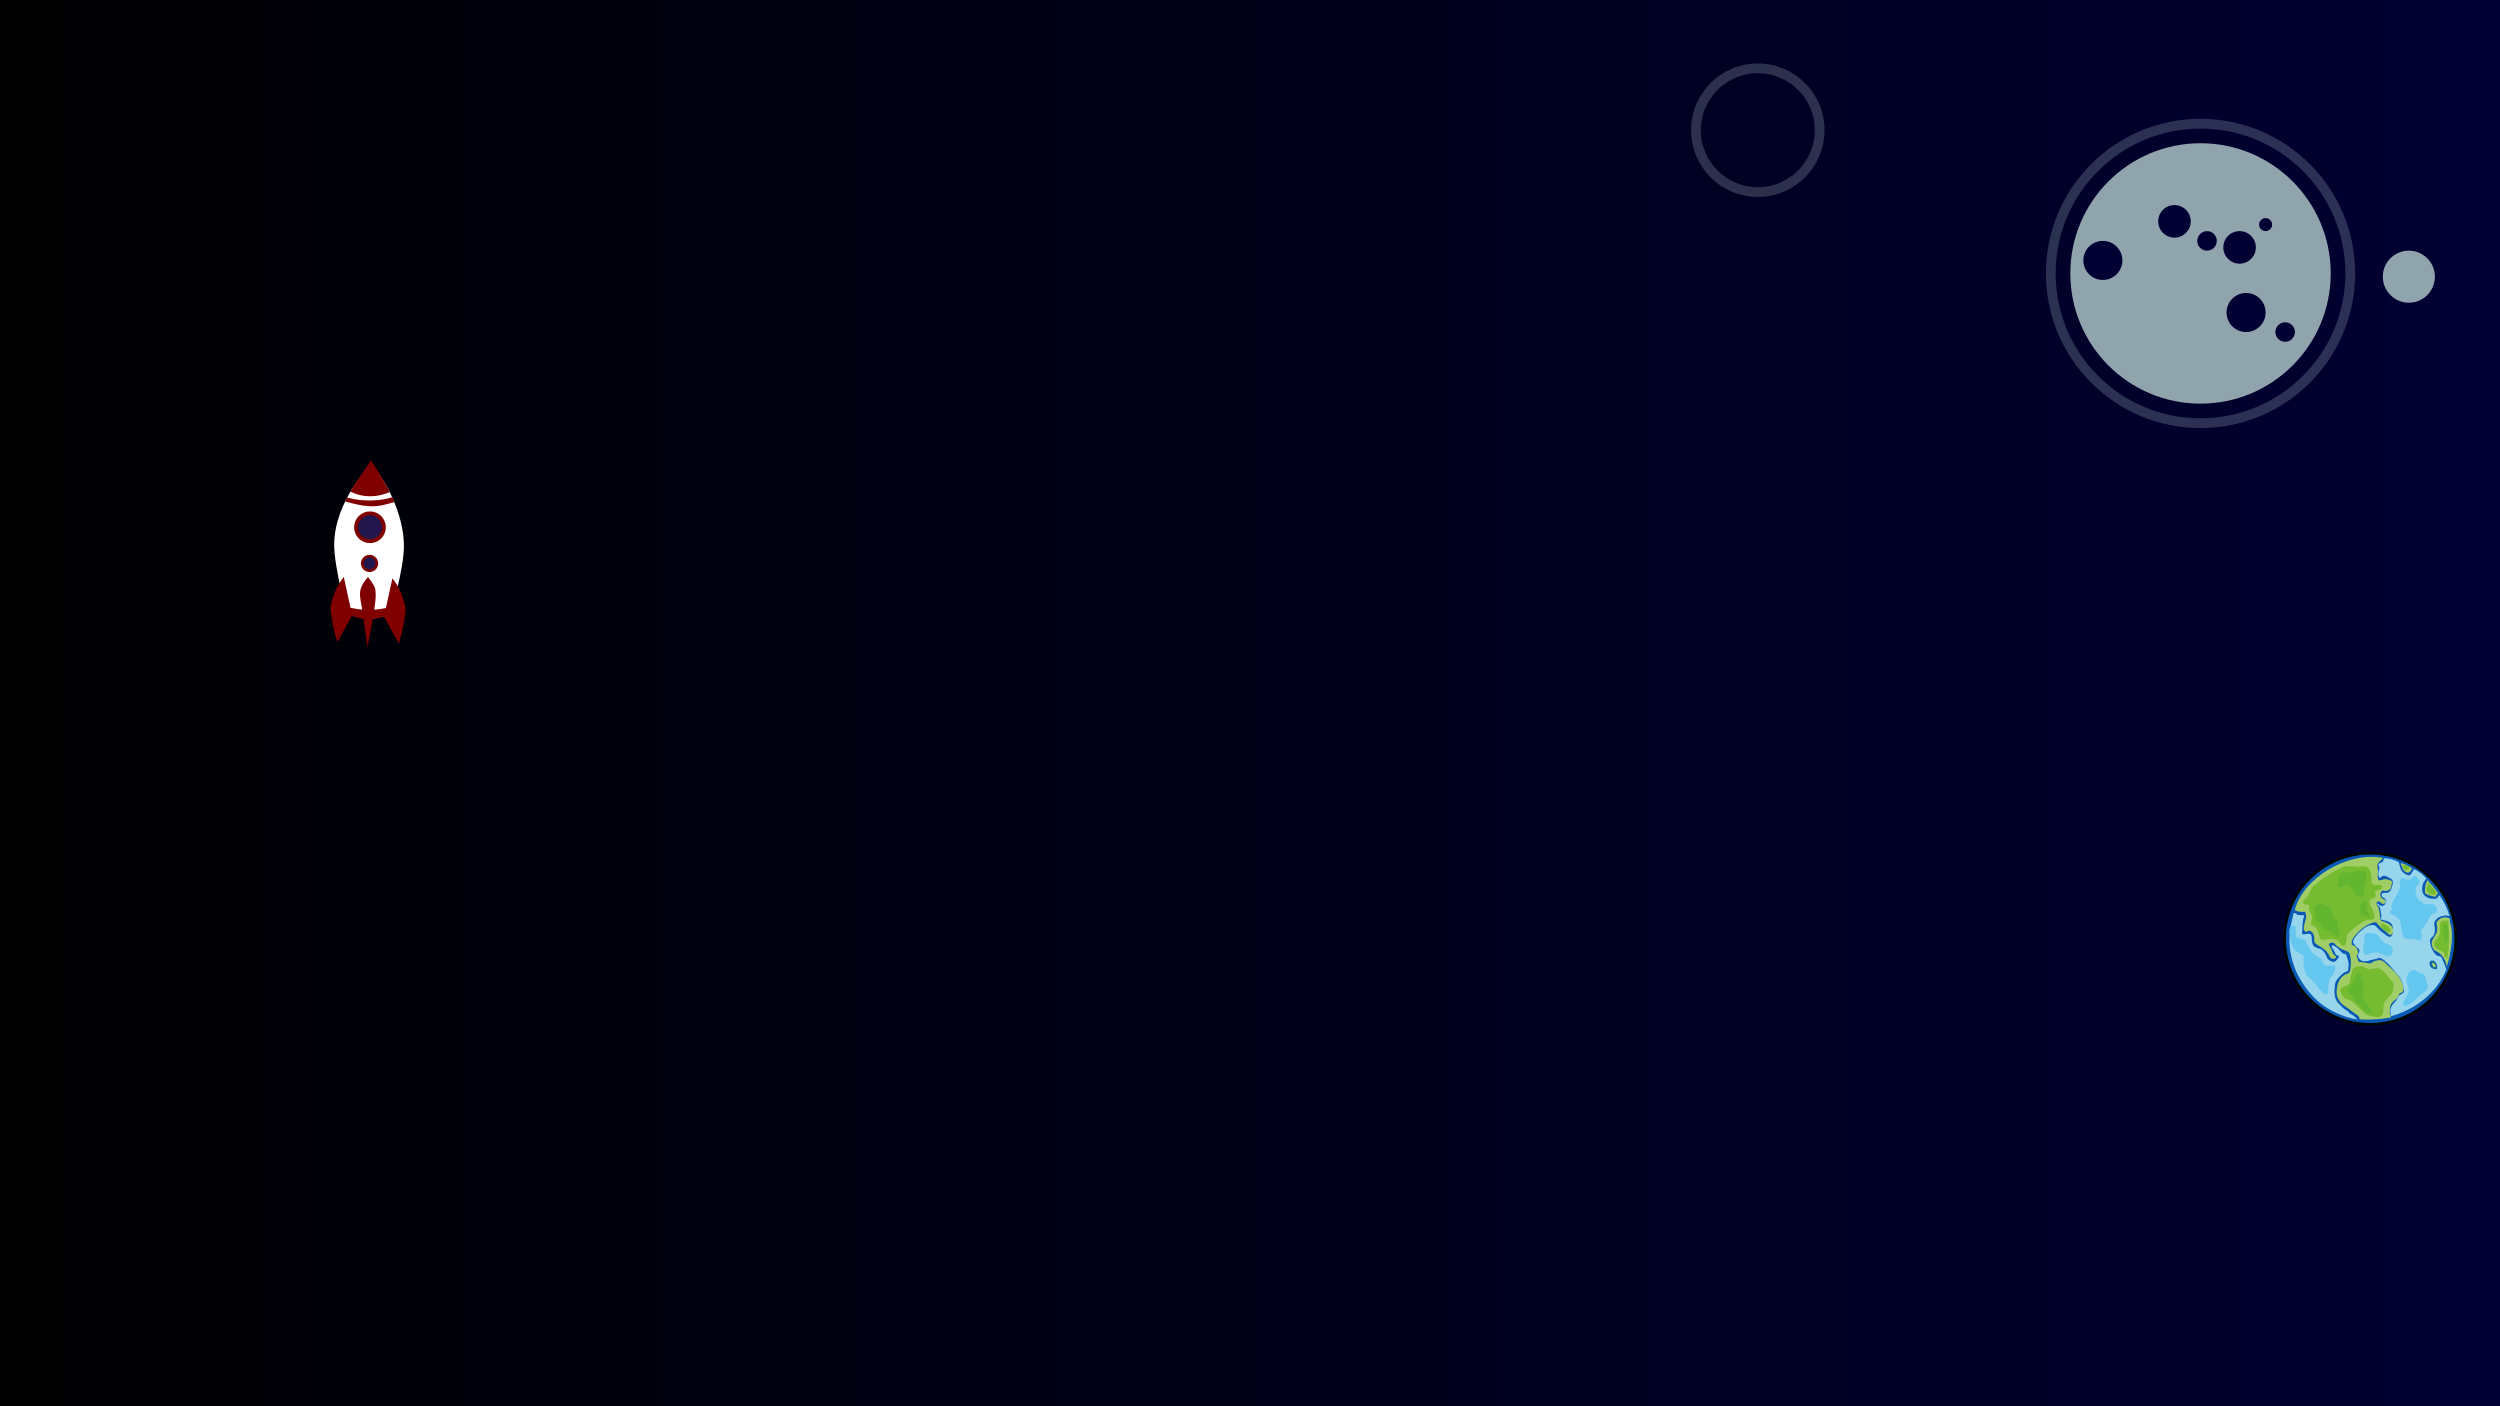 <svg version="1.1" viewBox="0 0 3840 2160" preserveAspectRatio="xMidYMid meet" xmlns="http://www.w3.org/2000/svg">

    <rect x="0" y="0" width="3840" height="2160" fill="#333333" stroke="none"/>

    <style media="screen">
        body{
        margin: 0;
        }

        .luna{
        fill: #90A4AE;
        }
        .crater{
        fill: #000033;
        }
        .ciluetas{
        fill: none;
        stroke: #90A4AE;
        stroke-width: 15;
        opacity:.3;
        }
        .nave{
        transform: scale(2) translate(250px,350px) rotate(45deg);
        }
        .tierra{
        transform: translate(3500px, 1300px);
        }

    </style>

    <defs>
        <linearGradient id="grad1" x1="0%" y1="0%" x2="100%" y2="0%">
            <stop offset="0%" style="stop-color:rgb(0,0,0); stop-opacity:1"/>
            <stop offset="100%" style="stop-color:rgb(0,0,51); stop-opacity:1"/>
        </linearGradient>
    </defs>
    <rect class="principal" width="3840" height="2160" fill="url(#grad1)"/>

    <g class="luna">
        <circle cx="3380" cy="420" r="200" />
        <circle cx="3700" cy="425" r="40">
<!--            <animateTransform-->
<!--                    attributeName="transform"-->
<!--                    begin="0s"-->
<!--                    dur="60s"-->
<!--                    type="rotate"-->
<!--                    from="0 3370 425"-->
<!--                    to="360 3370 425"-->
<!--                    repeatCount="indefinite"/>-->
        </circle>
    </g>

    <g class="crater">
        <circle cx="3450" cy="480" r="30"/>
        <circle cx="3510" cy="510" r="15"/>
        <circle cx="3440" cy="380" r="25"/>
        <circle cx="3480" cy="345" r="10"/>
        <circle cx="3390" cy="370" r="15"/>
        <circle cx="3340" cy="340" r="25"/>
        <circle cx="3230" cy="400" r="30"/>
    </g>

    <g class="ciluetas">
        <circle cx="3380" cy="420" r="230"/>
        <circle cx="2700" cy="200" r="95"/>
    </g>

    <g class="nave">

        <defs>
            <linearGradient id="grad2" x1="0%" y1="65%" x2="0%" y2="100%">
                <stop offset="0%" style="stop-color:blue; stop-opacity:1"/>
                <stop offset="50%" style="stop-color:yellow; stop-opacity:1"/>
                <stop offset="100%" style="stop-color:orange; stop-opacity:1"/>
            </linearGradient>
        </defs>
        <ellipse cx="32.5" cy="100" rx="15" ry="20" stroke="red" stroke-width="3" fill="url(#grad2)">
            <animate attributeName="ry"
                     values="20;70;20"
                     begin="0"
                     dur="5s"
                     repeatCount="indefinite"/>
        </ellipse>

        <path d="m60.21 68.94 c0.268 17.693-10.503 52.991-10.503 52.991s-11.757 3.51-16.409 3.51c-4.743-1e-5 -17.012-3.877-17.012-3.877s-9.632-36.475-9.632-52.892c0-34.31 28.518-62.124 28.518-62.124 1.033 0.148 24.529 28.855 25.037 62.392z" fill="#fff"/>
        <circle cx="34.14" cy="54.94" r="10.68" fill="#22174c" stroke="#800000"  stroke-width="3"/>
        <circle cx="33.81" cy="82.7" r="5.616" fill="#22174c" stroke="#800000"  stroke-width="2"/>

        <path d="m49.33 27.96 c-9.056 3.68-19.141 4.941-30.224-0.41 5.11-8.459 10.537-15.967 15.81-23.938 5.097 7.999 10.189 16 14.414 24.347z" fill="#800000"/>
        <path d="m16.58 32.11 c11.971 3.506 26.668 2.589 34.634-0.268l1.614 3.749c-6.258 1.885-12.336 3.521-18.934 3.196-6.382-0.314-12.059-1.837-18.87-3.654z" fill="#800000"/>
        <path d="m14.82 115.67 c13.478 3.806 23.341 3.462 36.819 0.134l-1.934 6.13c-12.019 4.411-19.099 5.301-33.421-0.367z" fill="#800000"/>

        <path d="m20.47 122.64 -6.438-29.538s-2.529 3.323-3.598 5.112c-1.158 1.939-2.143 3.982-3.03 6.059-0.737 1.726-1.356 3.504-1.893 5.302-0.614 2.053-1.355 4.111-1.515 6.248-0.212 2.844 0.36 5.697 0.757 8.521 0.51 3.628 1.232 7.229 2.083 10.793 0.641 2.682 2.272 7.953 2.272 7.953z" fill="#800000"/>
        <path d="m44.92 123.7 6.438-29.538s2.529 3.323 3.598 5.112c1.158 1.939 2.143 3.982 3.03 6.059 0.737 1.726 1.356 3.504 1.893 5.302 0.614 2.053 1.355 4.111 1.515 6.248 0.212 2.844-0.36 5.697-0.757 8.521-0.51 3.628-1.232 7.229-2.083 10.793-0.641 2.682-2.272 7.953-2.272 7.953z" fill="#800000"/>
        <path d="m32.22 147.13 s4.76-23.372 6.025-35.213c0.218-2.043 0.393-4.108 0.268-6.159-0.099-1.626-0.21-3.303-0.803-4.82-1.127-2.882-5.088-7.766-5.088-7.766s-2.489 2.92-3.481 4.552c-0.871 1.433-1.675 2.942-2.142 4.552-0.401 1.382-0.548 2.845-0.536 4.284 0.028 3.156 0.894 6.248 1.339 9.372 1.479 10.398 4.418 31.196 4.418 31.196z" fill="#800000"/>
    </g>

    <g class="tierra">
        <circle cx="140.6" cy="142.26" r="128.24" fill="#0b59b6" stroke="#0b59b6" stroke-width="4"/>
        <circle cx="140.6" cy="141.88" r="131.45" fill="none" stroke="#000600" stroke-width="4"/>
        <g>
            <path d="m24.775 97.84c12.567-48.44 79.357-90.062 134.96-80.265 2.343 0.413-3.292 3.67-4.756 5.648-1.194 1.613-2.809 3.101-3.27 5.054-0.412 1.747 0.421 3.565 0.595 5.351 0.115 1.188 0.264 2.375 0.297 3.567 0.099 3.567-0.9 7.185-0.297 10.702 0.233 1.36 0.293 3.171 1.486 3.865 2.859 1.662 6.506-1.627 9.81-1.486 2.545 0.108 5.074 0.82 7.432 1.784 1.07 0.437 2.476 0.74 2.973 1.784 0.903 1.898-0.488 4.18-0.892 6.243-0.314 1.604-0.202 3.454-1.189 4.756-1.447 1.91-3.926 2.952-6.243 3.567-2.107 0.56-4.686-1.146-6.54 0-1.885 1.165-2.922 3.73-2.973 5.946-0.044 1.951 1.065 3.907 2.378 5.351 1.224 1.345 3.838 1.105 4.756 2.675 0.8 1.369 0.955 3.491 0 4.756-0.869 1.152-2.765 1.551-4.162 1.189-0.95-0.246-1.266-1.535-2.081-2.081-1.07-0.717-2.289-1.324-3.567-1.486-0.695-0.088-1.565-0.177-2.081 0.297-0.974 0.894-1.077 2.555-0.892 3.865 0.285 2.02 2.261 3.439 2.973 5.351 0.847 2.277 1.067 4.742 1.486 7.135 0.484 2.761 0.864 5.54 1.189 8.324 0.127 1.087-0.328 2.372 0.297 3.27 1.442 2.074 4.578 2.141 6.837 3.27 2.3 1.149 4.732 2.092 6.837 3.567 1.321 0.926 2.65 1.943 3.567 3.27 1.214 1.756 2.183 3.82 2.378 5.946 0.139 1.51-0.048 3.2-0.892 4.459-0.795 1.187-2.138 2.378-3.567 2.378-2.501 0-4.236-2.669-6.243-4.162-2.993-2.227-5.937-4.544-8.621-7.135-1.717-1.657-3.119-3.615-4.756-5.351-0.769-0.816-1.304-2.057-2.378-2.378-2.811-0.841-5.867 0.77-8.621 1.784-3.288 1.211-6.327 3.072-9.216 5.054-3.421 2.347-6.601 5.071-9.513 8.027-2.965 3.01-5.785 6.228-8.027 9.81-0.753 1.203-1.516 2.471-1.784 3.865-0.356 1.851-0.717 4.059 0.297 5.648 1.026 1.607 3.648 1.388 5.054 2.675 1.479 1.355 2.622 3.155 3.27 5.054 0.77 2.259 1.088 4.8 0.595 7.135-0.257 1.215-2.508 2.262-1.784 3.27 1.607 2.235 1.684 7.757 3.567 8.027 4.13 0.59 11.14 1.923 16.945 2.675 1.804 0.234 3.041-2.071 4.756-2.675 3.979-1.402 8.391-3.1 12.486-2.081 4.116 1.024 6.861 5 10.107 7.729 2.684 2.256 5.288 4.618 7.729 7.135 3.473 3.58 7.038 7.151 9.81 11.297 2.094 3.131 3.889 6.525 5.054 10.107 0.932 2.866 2.14 5.976 1.486 8.918-0.417 1.878-1.708 3.633-3.27 4.756-0.586 0.421-1.518 0.144-2.081 0.595-1.939 1.552-2.025 4.594-3.567 6.54-1.569 1.98-3.889 3.241-5.648 5.054-1.714 1.766-3.758 3.398-4.756 5.648-1.785 4.022-1.864 8.681-1.784 13.08 0.042 2.313 3.458 6.385 1.189 6.837-15.682 3.129-30.869 3.634-46.375 2.973-1.817-0.077-1.472-3.393-2.675-4.756-1.876-2.124-4.568-3.356-6.837-5.054-3.285-2.458-6.54-4.955-9.81-7.432s-7.076-4.373-9.81-7.432c-2.843-3.18-5.41-6.886-6.54-10.999-1.234-4.491-0.813-9.386 0-13.972 0.755-4.26 2.091-8.568 4.459-12.188 1.726-2.639 4.286-4.686 6.837-6.54 2.367-1.72 6.468-1.521 7.729-4.162 2.007-4.203 1.634-9.466 2.081-13.972 0.454-4.574-0.57-9.241-1.784-13.675-0.199-0.728-0.374-1.532-0.892-2.081-3.192-3.385-8.482-3.872-12.486-6.243-2.696-1.597-5.368-3.291-7.729-5.351-1.216-1.06-1.818-2.866-3.27-3.567-1.252-0.605-2.813-0.638-4.162-0.297-1.253 0.317-2.904 0.842-3.27 2.081-0.741 2.509 2.255 4.723 3.27 7.135 1.071 2.544 1.607 5.331 2.973 7.729 1.187 2.084 4.906 3.291 4.459 5.648-0.256 1.353-2.197 1.951-3.567 2.081-1.778 0.168-3.701-0.617-5.054-1.784-1.444-1.245-1.641-3.453-2.675-5.054-1.227-1.898-2.567-3.751-4.162-5.351-2.043-2.05-4.464-3.695-6.837-5.351-2.007-1.4-4.296-2.381-6.243-3.865-1.506-1.148-3.325-2.167-4.162-3.865-1.408-2.857-0.049-6.442-0.892-9.513-0.552-2.009-1.255-4.125-2.675-5.648-1.24-1.331-2.954-2.433-4.756-2.675-2.025-0.272-4.357 2.771-5.946 1.486-6.785-5.486 2.636-17.611 0.892-26.16-0.328-1.607-0.662-3.636-2.081-4.459-1.032-0.599-2.378 0.397-3.567 0.297-3.976-0.334-9.022-1.003-11.594-2.973z" fill="#a0cd65"/>
            <path d="m21.871 108.01c-1.843 7.051-3.67 14.159-4.459 21.404-0.923 8.472-1.209 17.092-0.297 25.566 1.088 10.11 3.357 20.174 6.837 29.728 3.353 9.202 8.035 17.952 13.377 26.16 5.15 7.912 11.146 15.339 17.837 21.999 5.945 5.917 12.477 11.36 19.62 15.756 9.178 5.647 19.227 9.912 29.43 13.377 5.394 1.832 16.648 3.865 16.648 3.865s-2.959-3.597-4.756-5.054c-2.073-1.68-4.834-2.4-6.837-4.162-0.953-0.838-1.432-2.127-2.378-2.973-1.66-1.484-3.883-2.209-5.648-3.567-1.5-1.155-2.799-2.551-4.162-3.865-1.816-1.75-3.726-3.422-5.351-5.351-1.328-1.577-2.721-3.173-3.567-5.054-1.42-3.156-2.041-6.663-2.378-10.107-0.271-2.763 0.026-5.561 0.297-8.324 0.304-3.097 0.288-6.344 1.486-9.216 1.229-2.945 3.502-5.368 5.648-7.729 2.407-2.649 5.012-5.204 8.027-7.135 1.457-0.933 3.677-0.728 4.756-2.081 1.321-1.656 0.935-4.14 1.189-6.243 0.226-1.872 0.515-3.776 0.297-5.648-0.286-2.461-1.282-4.79-2.081-7.135-0.789-2.317-0.733-5.348-2.675-6.837-0.712-0.546-1.857 0.07-2.675-0.297-3.649-1.637-5.829-5.486-8.918-8.027-1.531-1.259-2.981-2.686-4.756-3.567-1.292-0.642-3.186-2.251-4.162-1.189-2.08 2.263 2.007 5.819 3.27 8.621 0.874 1.94 1.476 4.137 2.973 5.648 1.03 1.039 3.423 0.686 3.865 2.081 0.602 1.901-1.389 3.827-2.675 5.351-1.189 1.409-2.633 3.022-4.459 3.27-3.046 0.414-6.296-1.259-8.621-3.27-3.087-2.67-3.488-7.444-5.946-10.702-1.435-1.902-3.027-3.801-5.054-5.054-2.132-1.318-4.846-1.355-7.135-2.378-1.459-0.652-3.05-1.23-4.162-2.378-1.326-1.369-2.021-3.264-2.675-5.054-1.602-4.381 0.659-10.748-2.973-13.675-1.929-1.555-4.955 0-7.432 0-1.486 0-3.385 1.027-4.459 0-1.578-1.508-0.327-4.358-0.297-6.54 0.074-5.464 0.426-10.939 1.189-16.35 0.269-1.905 2.3-4.077 1.189-5.648-0.866-1.224-2.971-0.413-4.459-0.595-1.781-0.218-3.672 0.039-5.351-0.595-1.132-0.427-1.872-1.579-2.973-2.081-0.743-0.339-1.665-0.993-2.378-0.595-1.723 0.964-1.284 3.738-1.784 5.648z" fill="#97d5ed"/>
            <path d="m184.53 257.08c32.944-12.228 60.94-37.197 73.152-68.107-2.353-6.507-4.544-11.68-7.567-18.498-1.044-2.355-5.086-1.397-7.147-2.943-2.872-2.153-5.011-5.255-6.727-8.408-1.694-3.114-2.795-6.59-3.363-10.09-0.337-2.075-0.735-4.337 0-6.306 0.972-2.606 4.253-3.803 5.465-6.306 1.306-2.696 1.515-5.838 1.682-8.829 0.204-3.649-2.007-7.468-0.841-10.931 1.077-3.198 3.848-5.806 6.727-7.567 3.335-2.039 7.457-2.61 11.351-2.943 1.681-0.144 5.504 2.044 5.045 0.42-2.093-7.402-4.751-13.435-7.988-19.759-2.037-3.98-4.385-6.649-7.147-11.351-2.166-0.243-2.515 4.075-4.625 4.625-6.482 1.69-14.948-0.406-19.339-5.465-3.43-3.951-3.174-10.434-2.102-15.555 0.773-3.693 5.886-9.669 5.886-9.669-5.537-6.104-10.196-9.845-17.657-13.874-2.182-1.178-3.388 3.621-5.045 5.465-0.996 1.108-1.508 2.962-2.943 3.363-2.689 0.753-5.601-1.073-7.988-2.522-1.863-1.131-3.487-2.765-4.625-4.625-2.381-3.895-4.204-13.033-4.204-13.033-6.252-3.442-16.133-5.961-21.441-5.886-2.139 0.03-1.842 3.961-3.363 5.465-1.743 1.724-5.348 1.528-6.306 3.784-0.731 1.721 1.234 3.596 1.261 5.465 0.042 2.858-1.832 5.554-1.682 8.408 0.124 2.346-0.073 5.84 2.102 6.727 1.916 0.781 3.405-2.751 5.465-2.943 3.221-0.3 6.412 1.388 9.249 2.943 1.92 1.052 4.203 2.183 5.045 4.204 1.244 2.987 0.099 6.574-0.841 9.669-0.929 3.061-2.073 6.479-4.625 8.408-2.983 2.255-8.752-0.516-10.931 2.522-0.821 1.145-0.28 2.982 0.42 4.204 0.948 1.653 3.611 1.749 4.625 3.363 0.833 1.327 1.009 3.067 0.841 4.625-0.195 1.811-0.71 3.869-2.102 5.045-1.428 1.206-3.62 1.564-5.465 1.261-2.111-0.346-4.024-4.944-5.465-3.363-1.417 1.553 2.893 3.141 3.784 5.045 1.036 2.217 1.29 4.731 1.682 7.147 0.496 3.056 1.415 6.207 0.841 9.249-0.174 0.924-2.147 2.208-1.261 2.522 5.901 2.096 12.407 2.02 16.396 6.306 2.295 2.466 2.655 6.313 2.943 9.669 0.193 2.251 0.038 4.645-0.841 6.727-0.698 1.653-1.61 3.819-3.363 4.204-3.367 0.739-6.346-2.767-9.249-4.625-3.023-1.935-5.696-4.376-8.408-6.727-2.323-2.013-3.841-5.248-6.727-6.306-2.635-0.966-5.736-0.437-8.408 0.42-4.441 1.426-8.178 4.594-11.772 7.567-2.979 2.464-5.768 5.243-7.988 8.408-1.979 2.822-4.863 5.81-4.625 9.249 0.188 2.714 2.927 4.6 4.625 6.727 1.547 1.937 4.384 3.076 5.045 5.465 0.916 3.311-2.966 6.765-2.102 10.09 0.7 2.692 3.003 5.013 5.465 6.306 2.247 1.18 5.037 1.031 7.567 0.841 2.169-0.163 4.192-1.17 6.306-1.682 3.206-0.775 6.489-1.229 9.669-2.102 1.282-0.352 2.469-1.459 3.784-1.261 5.96 0.896 10.289 6.419 14.714 10.51 3.36 3.106 5.912 6.985 8.829 10.51 3.111 3.761 6.897 7.074 9.249 11.351 2.135 3.883 3.373 8.259 4.204 12.612 0.474 2.482 1.476 5.272 0.42 7.567-1.254 2.724-5.133 3.243-7.147 5.465-2.324 2.565-3.376 6.069-5.465 8.829-1.377 1.819-3.374 3.137-4.625 5.045-1.513 2.309-2.959 4.837-3.363 7.567-0.496 3.353 1.261 10.09 1.261 10.09s7.908-2.349 11.772-3.784z" fill="#97d5ed"/>
        </g>
        <g>
            <path d="m263.05 116.44c9.098 22.556-3.66 67.482-5.054 67.482 0 0-1.448-6.753-2.973-9.81-1.424-2.856-3.442-5.424-5.648-7.729-1.755-1.833-3.842-3.337-5.946-4.756-1.508-1.018-3.604-1.268-4.756-2.675-2.442-2.982-3.583-7.145-3.567-10.999 8e-3 -1.88 0.998-3.643 1.784-5.351 0.966-2.1 2.497-3.897 3.567-5.946 1.007-1.926 2.219-3.821 2.675-5.946 0.665-3.1 0.242-6.351 0-9.513-0.099-1.3-0.911-2.6-0.595-3.865 0.482-1.923 2.058-3.472 3.567-4.756 1.789-1.522 3.95-2.756 6.243-3.27 2.323-0.52 4.819-0.255 7.135 0.297 1.165 0.278 2.594 0.498 3.27 1.486 1.008 1.475-0.371 3.694 0.297 5.351z" fill="#a0cd65"/>
            <path d="m225.19 72.46c5.993 2.804 8.247 3.927 15.555 5.045 1.565-2.573 1.936-3.445 4.204-5.465-3.98-6.285-10.333-13.371-16.396-20.18-2.735 4.473-4.884 13.609-3.363 20.6z" fill="#a0cd65"/>
            <path d="m188.35 25.65c6.756 1.936 12.079 5.12 16.685 8.103-1.173 2.477-2.495 5.253-4.945 6.338-1.314 0.582-2.96 0.202-4.298-0.321-1.561-0.61-2.904-1.808-3.94-3.126-1.261-1.604-1.96-3.609-2.566-5.558-0.546-1.756-2.405-4.331-0.935-5.436z" fill="#a0cd65"/>
        </g>
        <path d="m243.13 182.25c0.386 2.553 2.086 7.432-3.344 6.466-4.761-1.561-6.001-1.76-7.729-6.466-1.067-6.194 1.372-7.229 5.871-6.763 2.505 1.324 4.503 4.153 5.202 6.763z" fill="#1263a7"/>
        <path d="m241.35 183.74c0.122 1.065-0.633 2.197-2.453 2.081-1.259-0.08-3.482-4.355-3.344-5.797 0.156-1.634 1.722-1.391 2.23-1.04 1.79 1.237 3.343 2.787 3.567 4.756z" fill="#a0cd65"/>
        <g>
            <path d="m223.73 123.17c4.083-5.972 6.526-13.108 11.351-18.498 0.533-0.595 1.126-1.244 1.892-1.471 0.809-0.24 1.702 0.406 2.522 0.21 1.04-0.248 2.101-0.819 2.733-1.682 0.853-1.165 1.087-2.76 1.051-4.204-0.043-1.684-0.56-3.418-1.471-4.835-0.859-1.336-2.108-2.541-3.574-3.153-2.852-1.191-6.161-0.525-9.249-0.631-1.331-0.045-2.71 0.352-3.994 0-2.121-0.581-3.939-2.015-5.676-3.363-2.348-1.823-4.755-3.771-6.306-6.306-1.307-2.136-1.922-4.674-2.312-7.147-0.382-2.422-0.584-4.975 0-7.357 0.433-1.766 1.472-3.351 2.522-4.835 0.831-1.173 2.416-1.816 2.943-3.153 0.385-0.978 0.261-2.135 0-3.153-0.398-1.549-1.424-2.874-2.312-4.204-0.748-1.119-1.409-2.396-2.522-3.153-0.788-0.536-1.791-0.987-2.733-0.841-1.095 0.169-1.882 1.182-2.733 1.892-1.217 1.016-1.978 2.592-3.363 3.363-1.069 0.596-2.352 0.919-3.574 0.841-2.39-0.153-4.343-2.291-6.727-2.522-1.273-0.124-2.71-0.064-3.784 0.631-0.849 0.549-1.334 1.574-1.682 2.522-0.631 1.722-0.82 3.641-0.631 5.465 0.091 0.882 0.764 1.639 0.841 2.522 0.122 1.412-0.219 2.848-0.631 4.204-0.764 2.52-2.151 4.81-3.363 7.147-2.414 4.652-5.643 8.877-7.778 13.663-0.903 2.023-1.869 4.103-2.102 6.306-0.134 1.262-0.014 2.591 0.42 3.784 0.173 0.475 0.855 0.756 0.841 1.261-0.029 1.051-1.377 1.606-1.892 2.522-0.555 0.987-1.456 2.038-1.261 3.153 0.145 0.831 1.012 1.379 1.682 1.892 1.119 0.858 2.497 1.314 3.784 1.892 1.033 0.464 2.202 0.647 3.153 1.261 2.289 1.48 4.538 3.307 5.886 5.676 1.21 2.127 1.213 4.745 1.682 7.147 0.611 3.132 0.821 6.335 1.471 9.459 0.62 2.978 1.198 5.998 2.312 8.829 0.379 0.963 0.628 2.134 1.471 2.733 1.446 1.028 3.491 0.655 5.255 0.841 2.721 0.287 5.463 0.35 8.198 0.42 0.771 0.02 1.554-0.141 2.312 0 1.919 0.356 3.534 1.82 5.465 2.102 0.904 0.132 1.859 0.058 2.733-0.21 1.08-0.332 2.32-0.739 2.943-1.682 0.662-1 0.402-2.374 0.42-3.574 0.049-3.235-1.738-6.561-0.841-9.669 0.708-2.45 3.185-3.99 4.625-6.096z" fill="#64c7f0"/>
            <path d="m154.821 139.75c1.815 2.195 3.469 4.543 5.5 6.54 0.728 0.716 1.5 1.411 2.378 1.932 1.796 1.066 3.889 1.528 5.797 2.378 1.356 0.604 2.909 0.94 4.013 1.932 1.258 1.13 2.278 2.667 2.675 4.311 0.432 1.788 0.07 3.734-0.446 5.5-0.504 1.723-1.183 3.566-2.527 4.756-1.033 0.915-2.489 1.374-3.865 1.486-1.462 0.12-2.903-0.477-4.311-0.892-2.242-0.66-4.385-1.622-6.54-2.527-1.656-0.696-3.139-1.901-4.905-2.23-1.659-0.309-3.381 0.074-5.054 0.297-2.158 0.288-4.313 0.691-6.391 1.338-1.59 0.495-2.975 1.604-4.608 1.932-1.263 0.254-2.696 0.542-3.865 0-0.765-0.355-1.282-1.166-1.635-1.932-0.777-1.687-0.793-3.645-0.892-5.5-0.145-2.725 0.167-5.46 0.446-8.175 0.169-1.645 0.483-3.272 0.743-4.905 0.142-0.893 0.371-1.774 0.446-2.675 0.11-1.333-0.151-2.684 0-4.013 0.15-1.314 0.068-2.831 0.892-3.865 1.133-1.421 3.128-1.997 4.905-2.378 1.696-0.364 3.494-0.154 5.202 0.149 0.926 0.164 1.748 0.741 2.675 0.892 1.125 0.183 2.345-0.382 3.419 0 1.626 0.578 2.794 2.049 4.013 3.27 0.722 0.723 1.282 1.591 1.932 2.378z" fill="#64c7f0"/>
            <path d="m209.82 235.68c2.231-2.026 4.25-4.284 6.54-6.243 1.612-1.378 3.399-2.538 5.054-3.865 1.262-1.012 2.608-1.943 3.716-3.121 1.141-1.213 2.213-2.532 2.973-4.013 0.593-1.157 1.154-2.416 1.189-3.716 0.032-1.177-0.59-2.28-0.892-3.419-0.684-2.579-1.248-5.194-2.081-7.729-0.681-2.072-1.116-4.316-2.378-6.094-0.529-0.745-1.271-1.361-2.081-1.784-1.407-0.733-3.122-0.633-4.608-1.189-0.934-0.349-1.802-0.856-2.675-1.338-1.674-0.924-3.029-2.604-4.905-2.973-1.87-0.368-3.915 0.098-5.648 0.892-1.534 0.703-2.815 1.949-3.865 3.27-1.351 1.7-2.33 3.723-2.973 5.797-0.577 1.861-0.765 3.849-0.743 5.797 0.019 1.654 0.302 3.311 0.743 4.905 0.557 2.013 1.946 3.754 2.378 5.797 0.369 1.746 0.432 3.589 0.149 5.351-0.394 2.445-1.481 4.741-2.527 6.986-0.919 1.972-2.218 3.744-3.27 5.648-1.029 1.862-2.626 3.549-2.973 5.648-0.156 0.94-0.046 2.008 0.446 2.824 0.511 0.849 1.421 1.528 2.378 1.784 1.591 0.426 3.356-0.035 4.905-0.595 1.719-0.621 3.145-1.877 4.608-2.973 2.306-1.726 4.408-3.712 6.54-5.648z" fill="#64c7f0"/>
            <path d="m46.03 154.67c1.24 2.089 2.499 4.181 3.994 6.096 1.525 1.954 3.115 3.909 5.045 5.465 2.152 1.735 4.838 2.684 7.147 4.204 1.089 0.717 2.349 1.286 3.153 2.312 0.794 1.014 0.9 2.419 1.471 3.574 0.863 1.745 1.596 3.639 2.943 5.045 0.807 0.842 1.817 1.59 2.943 1.892 2.846 0.763 5.886-0.57 8.829-0.42 1.415 0.072 3.17-0.338 4.204 0.631 1.204 1.128 1.117 3.187 1.051 4.835-0.097 2.414-0.987 4.793-2.102 6.937-1.52 2.922-4.634 4.826-6.096 7.778-0.739 1.492-0.939 3.201-1.261 4.835-0.506 2.567-0.875 5.167-1.051 7.778-0.16 2.377 0.574 4.835 0 7.147-0.325 1.308-0.853 2.714-1.892 3.574-0.734 0.608-1.788 0.964-2.733 0.841-1.311-0.171-2.345-1.26-3.363-2.102-3.018-2.496-5.455-5.63-7.988-8.618-1.776-2.095-3.253-4.434-5.045-6.516-1.39-1.615-2.904-3.121-4.414-4.625-2.529-2.518-5.804-4.384-7.778-7.357-1.986-2.993-2.861-6.618-3.784-10.09-0.675-2.538-1.082-5.157-1.261-7.778-0.196-2.867 0.045-5.75 0.21-8.618 0.044-0.773 0.501-1.595 0.21-2.312-0.729-1.796-2.882-2.597-4.414-3.784-2.905-2.249-6.564-3.591-9.039-6.306-2.389-2.621-4.052-5.914-5.255-9.249-1.087-3.012-1.104-6.309-1.682-9.459-0.476-2.595-1.27-5.147-1.471-7.778-0.155-2.027-0.358-4.144 0.21-6.096 0.386-1.327 1.028-2.704 2.102-3.574 1.206-0.976 2.905-1.828 4.414-1.471 1.157 0.273 2.051 1.431 2.522 2.522 0.918 2.124 0.06 4.628 0.21 6.937 0.137 2.108-0.154 4.345 0.631 6.306 0.593 1.484 1.544 3.011 2.943 3.784 1.233 0.681 2.84 0.069 4.204 0.42 2.584 0.666 5.494 1.244 7.357 3.153 1.054 1.08 1.044 2.836 1.682 4.204 0.94 2.017 2.017 3.972 3.153 5.886z" fill="#64c7f0"/>
        </g>
        <g>
            <path d="m165.224 196.88c2.188 2.709 4.449 5.359 6.689 8.027 1.085 1.292 2.426 2.404 3.27 3.865 0.659 1.14 1.111 2.419 1.338 3.716 0.187 1.074 0.097 2.184 0 3.27-0.174 1.955-0.449 3.925-1.04 5.797-0.674 2.135-1.588 4.228-2.824 6.094-1.182 1.784-2.889 3.157-4.311 4.756-1.353 1.523-2.816 2.96-4.013 4.608-0.849 1.169-1.728 2.361-2.23 3.716-0.716 1.933-0.839 4.043-1.04 6.094-0.18 1.825 0.052 3.677-0.149 5.5-0.199 1.806-0.268 3.706-1.04 5.351-0.598 1.275-1.537 2.441-2.675 3.27-0.989 0.72-2.212 1.132-3.419 1.338-1.417 0.242-2.882 0.014-4.311-0.149-2.056-0.235-4.077-0.725-6.094-1.189-2.448-0.563-4.997-0.893-7.283-1.932-2.014-0.916-3.801-2.298-5.5-3.716-2.394-1.998-4.348-4.471-6.54-6.689-2.414-2.441-4.68-5.045-7.283-7.283-1.773-1.525-3.61-3.016-5.648-4.162-1.821-1.024-3.851-1.619-5.797-2.378-1.329-0.519-2.826-0.696-4.013-1.486-0.846-0.563-1.456-1.428-2.081-2.23-1.123-1.442-2.122-2.99-2.973-4.608-0.599-1.14-1.286-2.295-1.486-3.567-0.185-1.179-0.205-2.485 0.297-3.567 0.501-1.081 1.556-1.837 2.527-2.527 1.301-0.924 2.878-1.377 4.311-2.081 1.293-0.635 2.673-1.123 3.865-1.932 1.045-0.71 2.116-1.481 2.824-2.527 0.65-0.961 0.912-2.144 1.189-3.27 0.443-1.796 0.427-3.677 0.743-5.5 0.407-2.346 0.853-4.691 1.486-6.986 0.571-2.069 0.915-4.292 2.081-6.094 0.552-0.853 1.361-1.553 2.23-2.081 1.393-0.846 3.018-1.277 4.608-1.635 1.895-0.427 3.854-0.58 5.797-0.595 1.144-9e-3 2.336-0.072 3.419 0.297 1.561 0.533 2.696 1.92 4.162 2.675 1.186 0.611 2.412 1.206 3.716 1.486 1.115 0.24 2.283 0.25 3.419 0.149 1.568-0.14 3.047-0.83 4.608-1.04 2.114-0.286 4.271-0.523 6.391-0.297 1.733 0.185 3.53 0.492 5.054 1.338 2.022 1.123 3.494 3.048 5.054 4.756 0.976 1.069 1.766 2.293 2.675 3.419z" fill="#76bc31"/>
            <path d="m62.787 53.2c4.686-3.502 9.564-6.747 14.504-9.88 3.846-2.439 7.71-4.875 11.772-6.937 3.946-2.003 7.883-4.247 12.192-5.255 3.894-0.911 7.987-0.826 11.982-0.631 2.336 0.114 4.6 0.956 6.937 1.051 4.07 0.166 8.192-1.61 12.192-0.841 2.062 0.396 4.21 1.229 5.676 2.733 2.145 2.201 2.953 5.449 3.784 8.408 0.763 2.72 0.923 5.587 1.051 8.408 0.096 2.101-1.216 4.459-0.21 6.306 0.391 0.718 1.397 0.848 2.102 1.261 0.975 0.571 1.841 1.434 2.943 1.682 0.891 0.2 1.819-0.214 2.733-0.21 2.461 0.011 5.239-0.623 7.357 0.631 0.87 0.514 1.714 1.512 1.682 2.522-0.049 1.499-1.487 2.739-2.733 3.574-1.567 1.05-3.817 0.554-5.465 1.471-1.343 0.748-2.976 1.666-3.363 3.153-0.408 1.565 1.578 3.01 1.471 4.625-0.087 1.314-0.712 2.683-1.682 3.574-1.486 1.365-4.059 0.896-5.676 2.102-0.842 0.629-1.56 1.525-1.892 2.522-0.465 1.396-0.287 2.971 0 4.414 0.607 3.05 2.457 5.716 3.574 8.618 1.202 3.123 3.009 6.132 3.363 9.459 0.172 1.616 0.388 3.568-0.631 4.835-1.167 1.451-3.433 1.509-5.255 1.892-1.993 0.419-4.114-0.051-6.096 0.42-1.405 0.335-2.739 0.967-3.994 1.682-6.966 3.966-13.308 9.014-19.339 14.294-2.274 1.991-4.945 3.817-6.306 6.516-0.96 1.903-0.676 4.208-1.051 6.306-0.527 2.949-0.15 6.254-1.682 8.829-0.509 0.856-1.374 1.557-2.312 1.892-0.99 0.353-2.213 0.47-3.153 0-0.94-0.47-1.23-1.706-1.892-2.522-1.407-1.736-2.554-3.808-4.414-5.045-2.583-1.718-5.746-2.594-8.829-2.943-2.168-0.245-4.35 0.371-6.516 0.631-1.476 0.177-2.935 0.482-4.414 0.631-1.187 0.12-2.399 0.42-3.574 0.21-1.205-0.215-2.538-0.568-3.363-1.471-2.092-2.291-1.742-5.968-2.943-8.829-1.31-3.121-2.433-6.46-4.625-9.039-1.071-1.26-2.423-2.427-3.994-2.943-0.732-0.241-1.781 0.559-2.312 0-1.885-1.984 0.35-5.463 0.42-8.198 0.049-1.891 0.342-3.815 0-5.676-0.677-3.686-3.176-6.853-3.994-10.51-0.399-1.783 0.411-3.838-0.42-5.465-0.543-1.062-1.612-1.902-2.733-2.312-1.316-0.482-2.992 0.703-4.204 0-0.977-0.567-1.424-1.843-1.682-2.943-0.272-1.162-0.312-2.501 0.21-3.574 0.696-1.428 2.45-2.03 3.574-3.153s2.168-2.327 3.153-3.574c0.904-1.144 1.843-2.283 2.522-3.574 0.94-1.785 1.237-3.853 2.102-5.676 0.593-1.248 1.243-2.491 2.102-3.574 1.263-1.592 2.891-2.859 4.414-4.204 2.239-1.978 4.544-3.887 6.937-5.676z" fill="#76bc31"/>
            <path d="m241.24 144.21c0.83-1.044 1.883-1.901 2.675-2.973 1.03-1.394 1.982-2.87 2.675-4.459 0.64-1.466 1.131-3.022 1.338-4.608 0.276-2.113-0.061-4.262-0.149-6.391-0.069-1.686-0.478-3.376-0.297-5.054 0.138-1.279 0.359-2.625 1.04-3.716 0.632-1.012 1.587-1.89 2.675-2.378 1.548-0.695 3.358-0.566 5.054-0.595 1.193-0.02 2.608-0.412 3.567 0.297 0.644 0.476 0.808 1.433 0.892 2.23 1.96 18.697 1.454 37.464-1.338 54.848-0.141 0.881-1.433 0.402-2.081 0.149-1.012-0.396-1.746-1.405-2.23-2.378-0.783-1.575-0.044-3.66-0.892-5.202-0.676-1.23-1.963-2.032-3.121-2.824-2.287-1.563-5.11-2.207-7.432-3.716-0.915-0.595-1.766-1.299-2.527-2.081-0.788-0.81-1.646-1.633-2.081-2.675-0.443-1.061-0.618-2.282-0.446-3.419 0.196-1.293 0.985-2.432 1.635-3.567 0.301-0.525 0.664-1.013 1.04-1.486z" fill="#76bc31"/>
            <path d="m229.19 71 c1.867 1.359 4.192 1.971 6.391 2.675 1.065 0.341 2.164 0.904 3.27 0.743 0.9-0.131 1.848-0.598 2.378-1.338 0.47-0.656 0.371-1.575 0.446-2.378 0.046-0.493 0-1.486 0-1.486s-7.263-8.569-10.999-12.634c-1.338 0.203-1.141 2.456-1.635 3.716-0.554 1.415-1.235 2.812-1.486 4.311-0.188 1.124-0.208 2.298 0 3.419 0.126 0.678 0.39 1.34 0.743 1.932 0.234 0.392 0.523 0.772 0.892 1.04z" fill="#76bc31"/>
            <path d="m191.82 27.68c3.459 1.323 6.984 2.433 9.039 4.519 0.17 1.879-3.3 4.522-5.781 4.73-1.126 0.094-2.356-0.716-2.943-1.682-1.312-2.157-1.804-5.565-0.315-7.567z" fill="#76bc31"/>
        </g>
        <path d="m253.68 136.04c0.442 1.556 1.176 3.034 1.471 4.625 0.43 2.312-0.121 4.754 0.42 7.042 0.061 0.26 0.072 0.626 0.315 0.736 0.202 0.091 0.447-0.087 0.631-0.21 0.268-0.18 0.434-0.479 0.631-0.736 0.491-0.64 1.016-1.27 1.366-1.997 0.621-1.288 1.074-2.682 1.261-4.099 0.252-1.912-0.216-3.853-0.21-5.781 8e-3 -2.455 0.288-4.903 0.315-7.357 0.019-1.717 0.402-3.51-0.105-5.15-0.321-1.04-0.968-2.016-1.787-2.733-0.672-0.588-1.533-1.284-2.417-1.156-0.933 0.135-1.601 1.093-2.102 1.892-0.601 0.958-0.723 2.149-0.946 3.258-0.243 1.21-0.383 2.445-0.42 3.679-0.041 1.333-0.057 2.688 0.21 3.994 0.225 1.097 0.827 2.083 1.156 3.153 0.085 0.276 0.131 0.563 0.21 0.841z" fill="#63b62f"/>
        <path d="m170.561 125.95c2.8 4.706-0.783 7.292-4.469 5.281-3.172-1.731-6.178-4.572-7.812-7.312-3.356-5.626-0.297-6.12 4.625-3.969 3.249 1.42 6.201 3.554 7.656 6z" fill="#76bc31"/>
        <g>
            <path d="m115 68.27c1.885 2.429 2.735 5.672 5 7.75 1.181 1.084 2.65 2.147 4.25 2.25 1.421 0.091 2.865-0.64 4-1.5 1.236-0.936 2.152-2.32 2.75-3.75 0.813-1.947 0.873-4.144 1-6.25 0.13-2.164-0.611-4.362-0.25-6.5 0.343-2.029 1.65-3.781 2.25-5.75 0.672-2.205 1.619-4.448 1.5-6.75-0.149-2.895-0.905-6.014-2.75-8.25-0.974-1.18-2.504-1.93-4-2.25-1.8-0.385-3.673 0.273-5.5 0.5-3.181 0.395-6.472 0.448-9.5 1.5-1.445 0.502-2.476 2.118-4 2.25-1.497 0.13-2.794-1.131-4.25-1.5-1.554-0.393-3.174-1.043-4.75-0.75-1.799 0.335-3.363 1.557-4.75 2.75-2.023 1.74-4.17 3.715-5 6.25-0.623 1.902 0.254 3.998 0.25 6-3e-3 1.835-0.208 3.665-0.25 5.5-0.019 0.833-0.571 1.893 0 2.5 0.915 0.974 2.671 0.386 4 0.25 1.89-0.193 3.667-1 5.5-1.5s3.631-1.843 5.5-1.5c1.115 0.204 1.903 1.247 2.75 2 2.292 2.037 4.37 4.327 6.25 6.75z" fill="#63b62f"/>
            <path d="m135.422 90.2c0.124 2.472-0.877 5.05-0.177 7.425 0.504 1.709 2.326 2.773 3.005 4.419 0.732 1.774 1.628 3.824 1.061 5.657-0.222 0.717-0.841 1.573-1.591 1.591-0.876 0.021-1.373-1.104-1.944-1.768-0.277-0.322-0.34-0.846-0.707-1.061-2.041-1.192-5.165 0.867-7.071-0.53-1.536-1.126-1.683-3.451-2.121-5.303-0.804-3.395-2.053-7.142-0.884-10.43 0.796-2.238 2.818-4.079 4.95-5.127 1.437-0.706 3.516-1.522 4.773-0.53 1.492 1.177 0.612 3.759 0.707 5.657z" fill="#63b62f"/>
            <path d="m59.375 89.52c1.204-0.76 2.587-1.322 4-1.5 1.538-0.194 3.158-2e-3 4.625 0.5 1.204 0.412 2.15 1.362 3.25 2 0.903 0.524 1.82 1.025 2.75 1.5 1.809 0.924 4.064 1.188 5.5 2.625 0.685 0.686 0.937 1.708 1.25 2.625 0.701 2.058 0.827 4.271 1.375 6.375 0.538 2.066 0.652 4.375 1.875 6.125 0.988 1.414 2.892 1.919 4.125 3.125 1.103 1.078 2.388 2.162 2.875 3.625 0.474 1.424-0.156 3-0.125 4.5 0.025 1.211-0.119 2.471 0.25 3.625 0.461 1.443 1.964 2.417 2.375 3.875 0.656 2.326 0.616 4.913 0 7.25-0.366 1.389-0.738 3.376-2.125 3.75-1.118 0.302-2.043-1.099-3-1.75-1.841-1.251-3.378-2.921-5.25-4.125-2.367-1.522-4.925-2.741-7.5-3.875-2.316-1.02-4.993-1.261-7.125-2.625-0.943-0.603-1.844-1.389-2.375-2.375-0.686-1.273-0.072-3.047-0.875-4.25-0.699-1.048-2.015-1.529-3.125-2.125-0.873-0.469-2.338-0.225-2.75-1.125-3.371-7.36-4.773-17.039-5.25-23.875-0.046-0.657 1.311-0.284 1.875-0.625 1.336-0.809 2.054-2.417 3.375-3.25z" fill="#63b62f"/>
            <path d="m128.199 224.48c-0.253 2.114 2e-3 4.302 0.53 6.364 0.576 2.249 1.679 4.347 2.828 6.364 1.36 2.386 3.254 4.429 4.773 6.718 0.805 1.212 1.32 2.635 2.298 3.712 1.046 1.152 2.981 1.455 3.712 2.828 0.472 0.886 0.549 2.074 0.177 3.005-0.449 1.123-1.492 2.134-2.652 2.475-1.264 0.371-2.658-0.238-3.889-0.707-1.161-0.443-2.251-1.121-3.182-1.944-1.633-1.445-2.751-3.387-4.066-5.127-1.095-1.448-1.807-3.235-3.182-4.419-1.657-1.428-4.094-1.679-5.834-3.005-1.592-1.214-3.034-2.704-4.066-4.419-1.095-1.821-0.715-4.418-2.121-6.01-1.308-1.482-4.247-0.981-5.303-2.652-1.574-2.491-0.825-5.964-0.177-8.839 0.464-2.057 1.83-3.8 2.828-5.657 1.676-3.115 3.736-6.021 5.303-9.192 0.679-1.373 1.74-2.711 1.768-4.243 0.018-1.007-1.419-1.887-1.061-2.828 0.45-1.182 2.124-1.494 3.359-1.768 1.209-0.268 2.634-0.434 3.712 0.177 1.479 0.837 2.311 2.624 2.828 4.243 0.575 1.797-0.435 3.872 0.177 5.657 0.519 1.516 2.065 2.48 2.828 3.889 0.631 1.164 1.307 2.392 1.414 3.712 0.189 2.338-0.807 4.628-1.414 6.894-0.434 1.62-1.391 3.108-1.591 4.773z" fill="#63b62f"/>
        </g>
    </g>
</svg>
